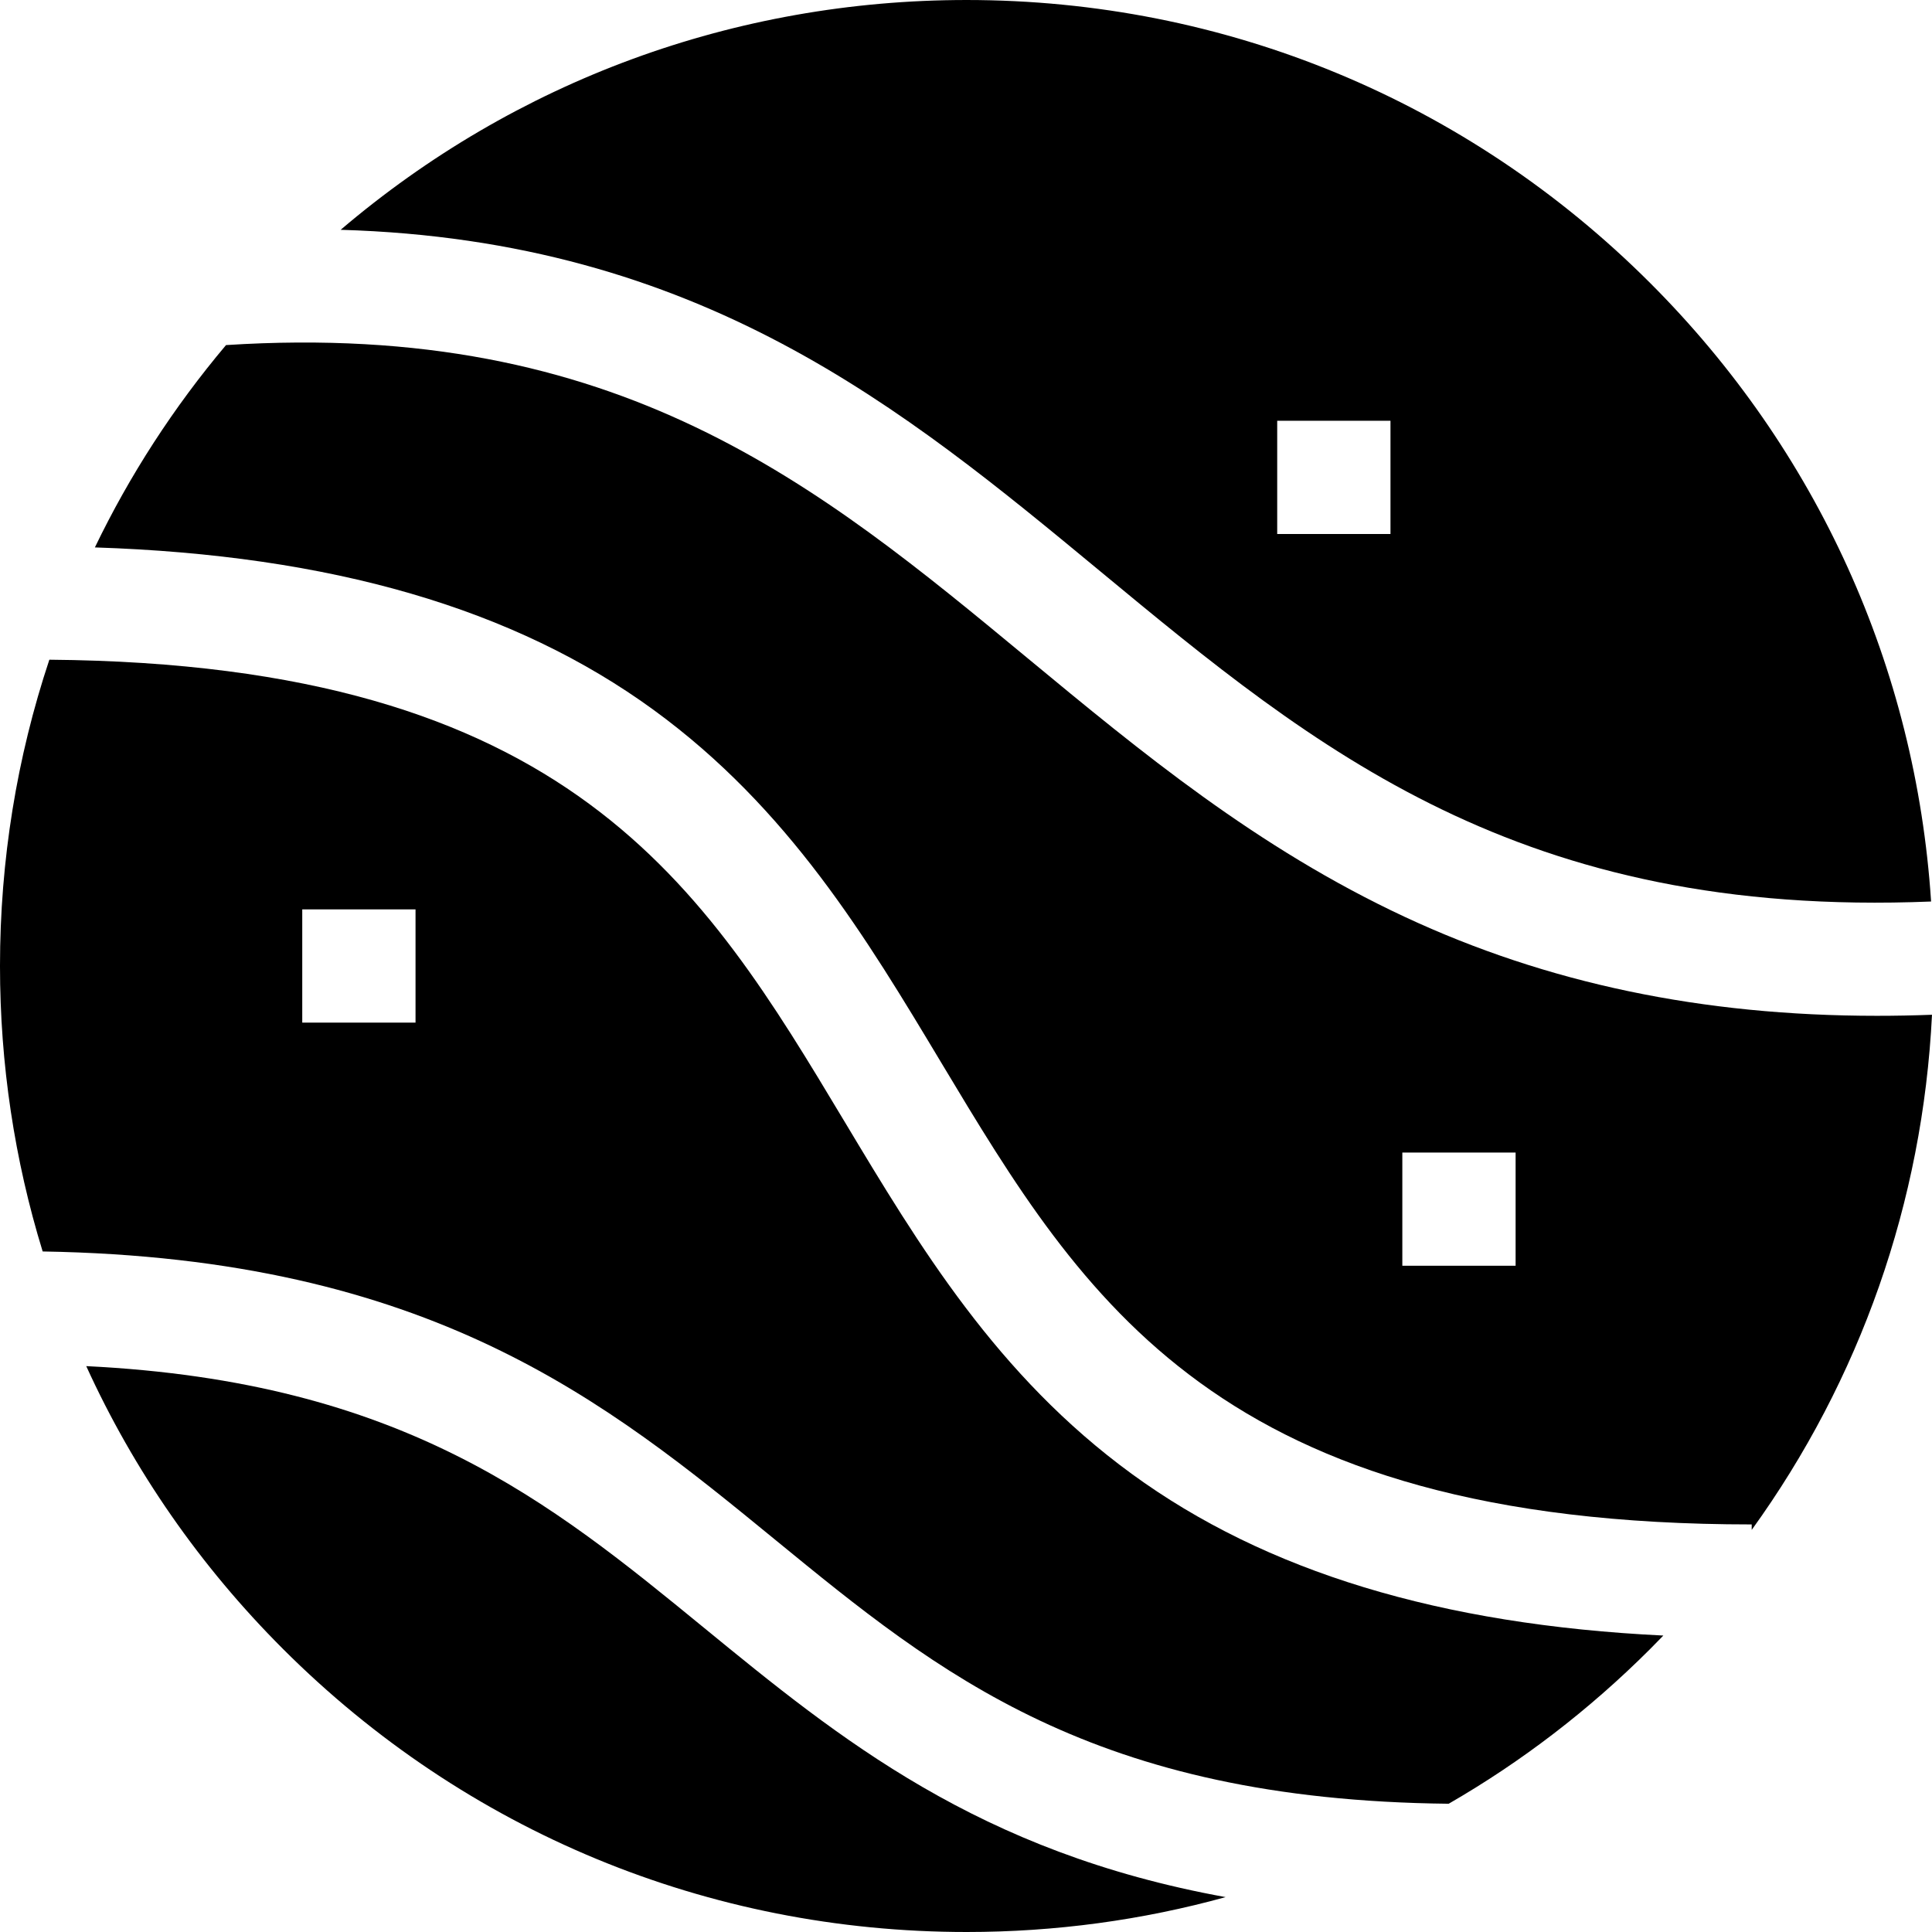 <svg id="Capa_1" enable-background="new 0 0 512 512" height="512" viewBox="0 0 512 512" width="512" xmlns="http://www.w3.org/2000/svg"><g><path d="m511.76 238.91c-4.053-61.95-30.139-119.63-74.467-163.93-48.38-48.35-112.71-74.98-181.133-74.98-61.458 0-119.615 21.49-165.884 60.9 95.29 2.78 149.103 47.32 201.336 90.53 57.086 47.24 111.09 91.93 220.148 87.48zm-173.288-127.4h30.019v30h-30.019z"/><path d="m223.74 297.11c-37.363-62.28-72.675-121.15-210.662-122.28-8.605 25.83-13.078 53.15-13.078 81.17 0 26.03 3.862 51.46 11.307 75.65 102.884 1.71 149.353 39.75 194.321 76.56 43.217 35.37 84.083 68.82 178.291 69.8 19.282-11.12 37.213-24.84 53.373-40.99 1.181-1.19 2.361-2.38 3.512-3.58-59.147-2.87-105.396-16.96-140.858-42.83-35.771-26.09-56.324-60.36-76.206-93.5zm-113.621-26.11h-30.019v-30h30.019z"/><path d="m512 268.92c-4.923.19-9.796.28-14.609.28-46.319 0-87.445-8.64-125.118-26.22-39.215-18.3-70.014-43.79-99.812-68.44-55.765-46.15-108.468-89.76-212.563-83.09-13.909 16.51-25.546 34.51-34.752 53.62 62.659 2.04 111.23 16.2 148.143 43.12 35.762 26.09 56.325 60.36 76.198 93.5 37.734 62.89 73.376 122.3 214.734 122.3v1.45c28.757-39.81 45.327-86.87 47.779-136.52zm-110.349 66.52h-30.019v-30h30.019z"/><path d="m22.857 362.037c12.558 27.56 30.103 52.929 52.17 74.983 48.383 48.351 112.71 74.98 181.133 74.98 23.526 0 46.567-3.148 68.643-9.245-65.555-11.885-102.351-42.001-138.195-71.34-40.929-33.5-79.74-65.266-163.751-69.378z"/></g></svg>